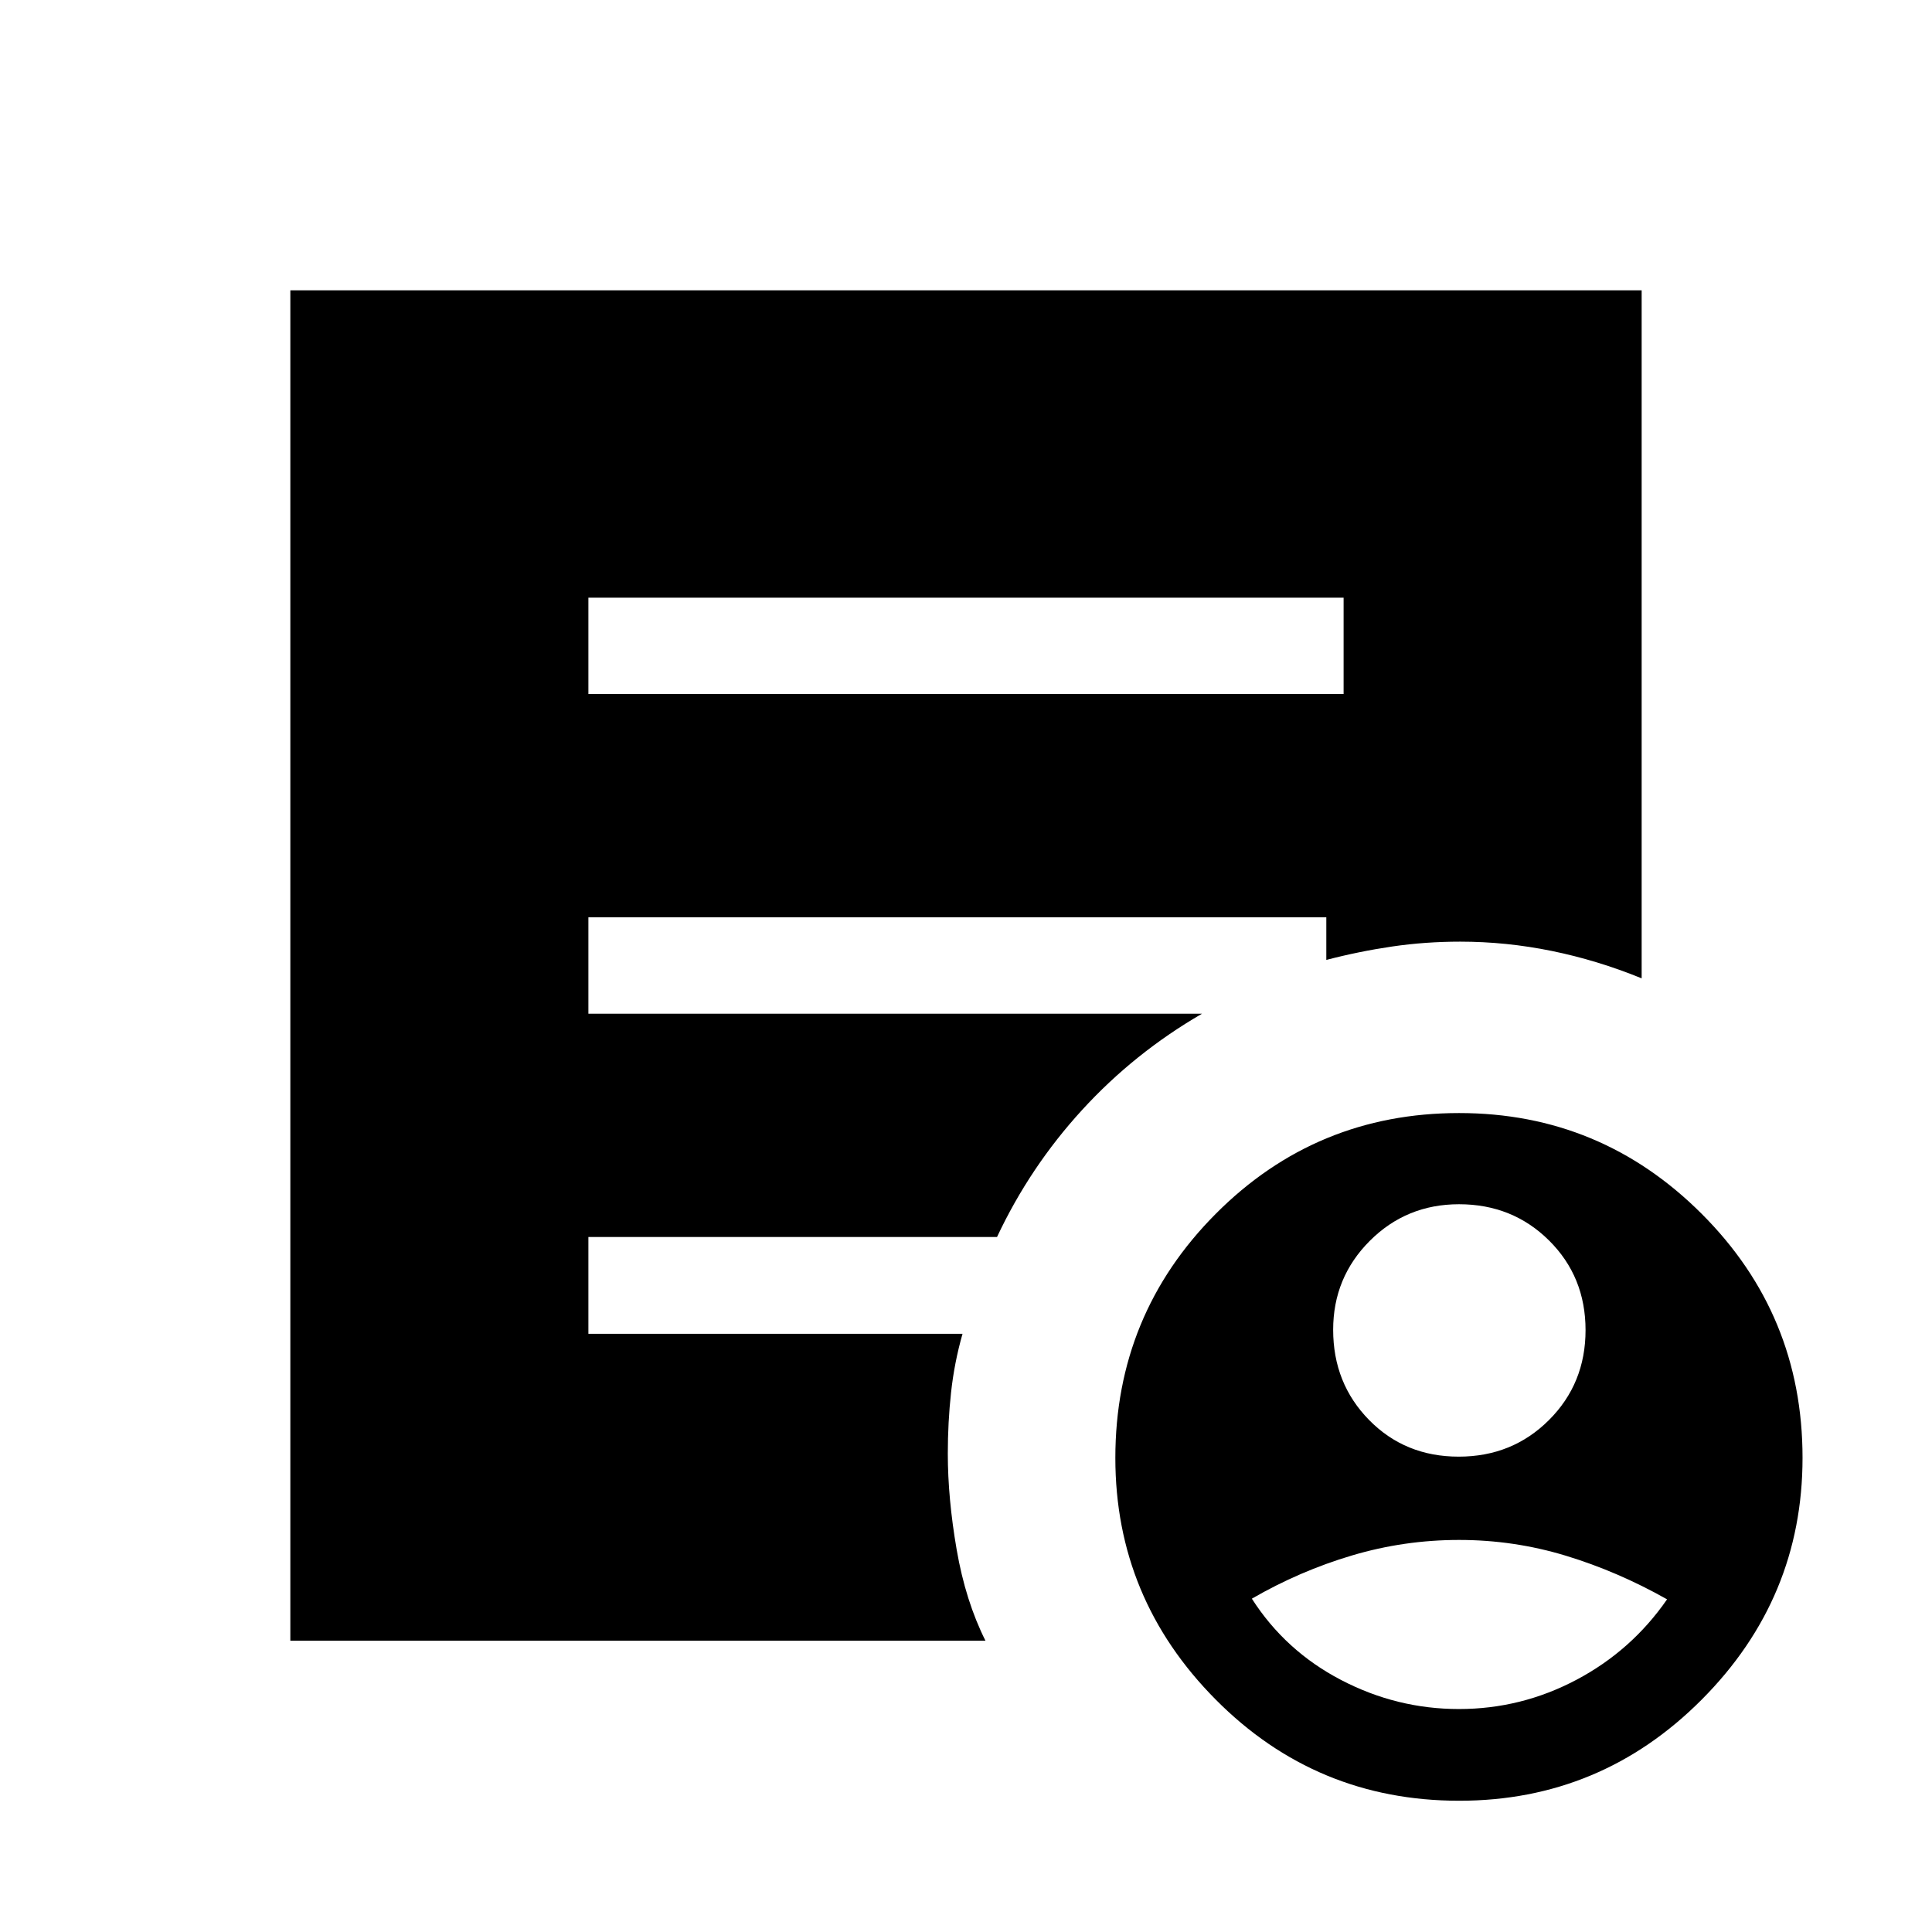 <svg xmlns="http://www.w3.org/2000/svg" height="40" viewBox="0 -960 960 960" width="40"><path d="M724.82-236.2q26.63 0 44.83-18.16 18.2-18.15 18.2-44.71 0-26.56-18.15-44.55-18.15-18-44.71-18-26.16 0-44.36 18.21-18.19 18.21-18.19 44.18 0 26.63 17.87 44.83t44.51 18.2Zm.1 125.41q30.93 0 58.35-14.5 27.42-14.49 45.09-40.01-24.51-13.83-50.3-21.67-25.79-7.84-53.07-7.84-27.27 0-53.23 7.72-25.96 7.72-49.72 21.46 16.59 25.91 44.27 40.37 27.69 14.47 58.61 14.47Zm.17 45.57q-71.1 0-120.99-50.25-49.89-50.24-49.89-120.08 0-71.18 49.86-121.28 49.86-50.1 120.96-50.1 70.43 0 120.53 50.07 50.11 50.07 50.11 121.24 0 69.84-50.07 120.12-50.08 50.28-120.51 50.28ZM292.37-615.13h375.26v-47.88H292.37v47.88Zm197.3 470.39h-345.4v-670.99h671.46v341.86q-22.04-8.99-44.68-13.61-22.64-4.62-45.47-4.62-17.32 0-33.79 2.41-16.47 2.42-32.75 6.67v-21.16H292.37v47.88h304.91q-33.62 19.47-59.56 47.8-25.94 28.32-42.3 63.15H292.37v48.12h185.9q-4.09 14.35-5.7 29.19-1.61 14.84-1.61 30.34 0 22.19 4.4 47.69 4.4 25.5 14.31 45.27Z"/></svg>
